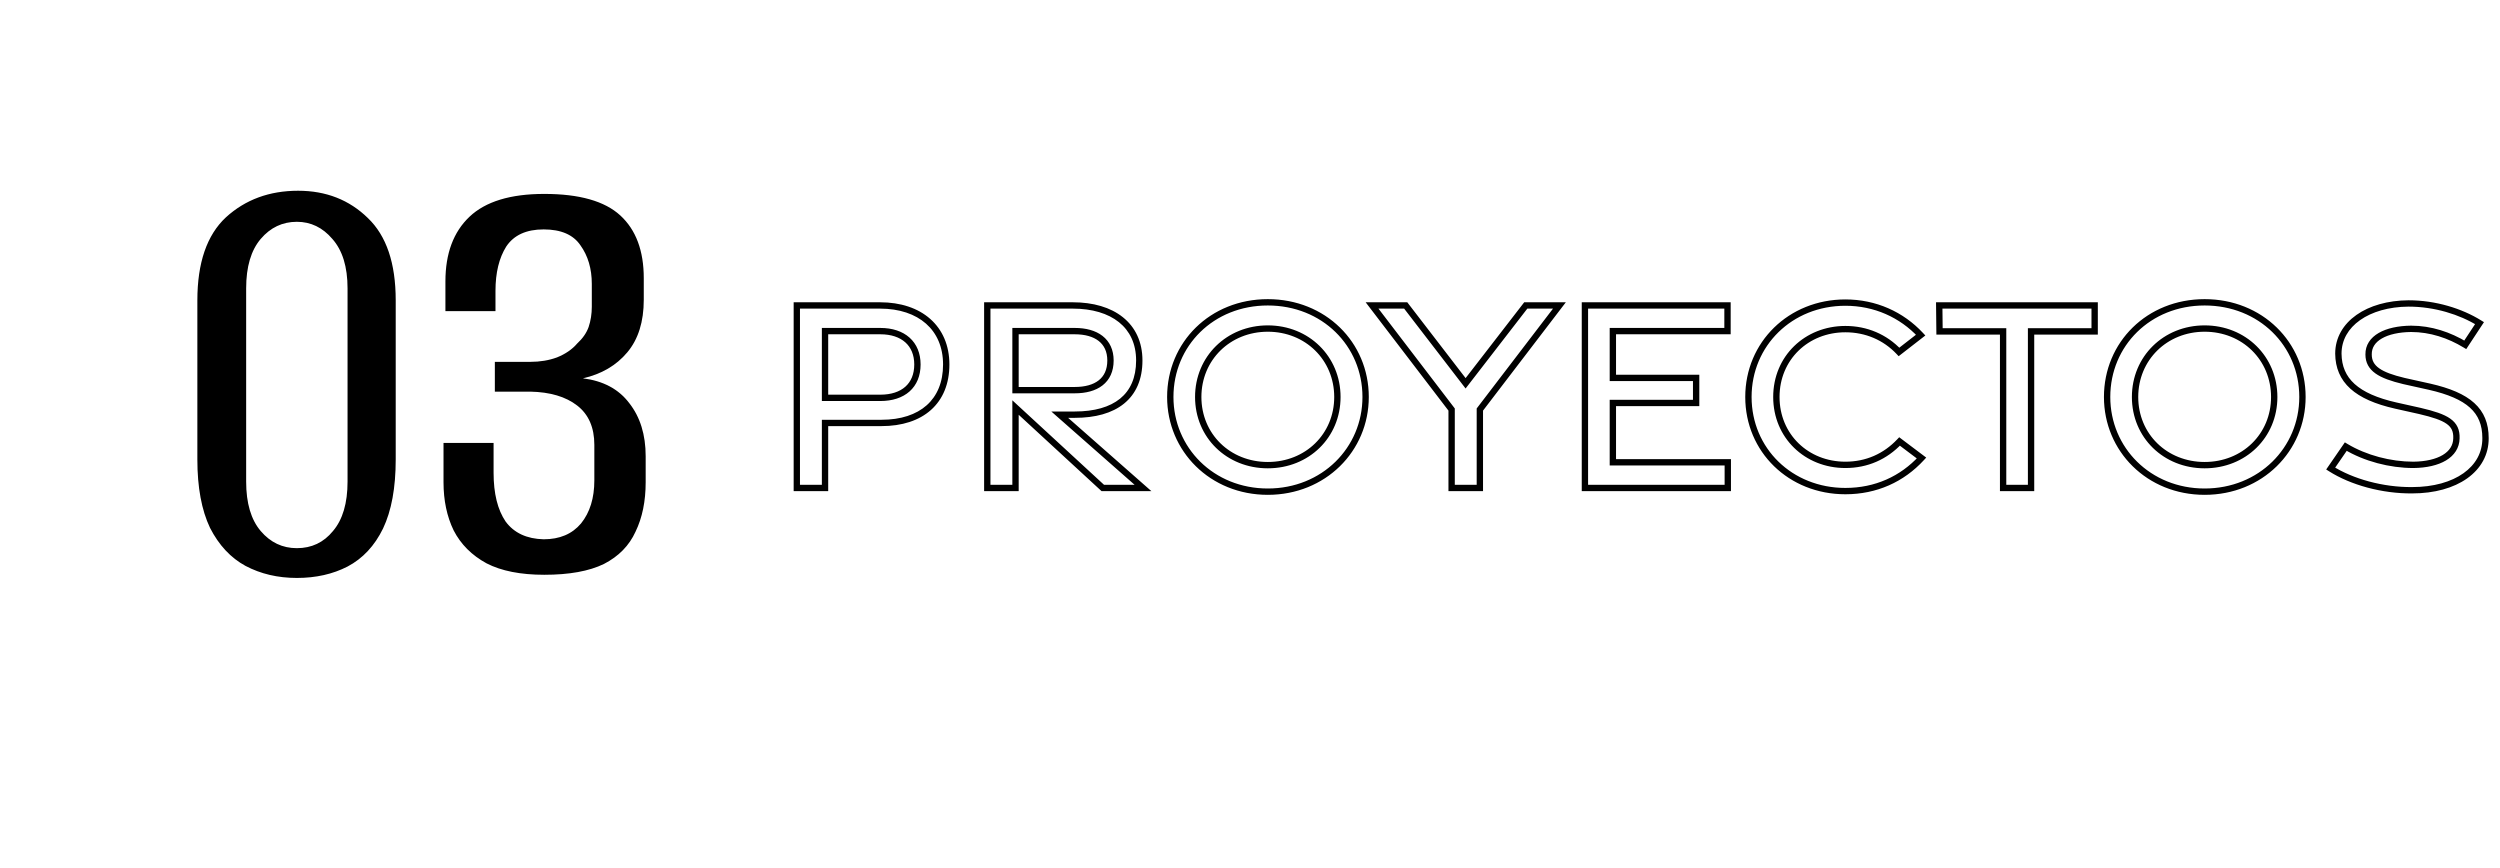 <svg width="789" height="274" viewBox="0 0 789 274" fill="none" xmlns="http://www.w3.org/2000/svg">
<path d="M93.687 182.4C87.687 182.4 82.287 181.133 77.487 178.6C72.82 176.067 69.087 172.067 66.287 166.6C63.62 161 62.287 153.8 62.287 145L62.287 94.8C62.287 82.933 65.287 74.2 71.287 68.6C77.42 63 85.02 60.2 94.087 60.2C102.887 60.2 110.22 63.067 116.087 68.8C121.953 74.4 124.887 83.067 124.887 94.8L124.887 145C124.887 153.933 123.553 161.2 120.887 166.8C118.22 172.267 114.487 176.267 109.687 178.8C105.02 181.2 99.687 182.4 93.687 182.4ZM93.687 173C98.353 173 102.153 171.2 105.087 167.6C108.153 164 109.687 158.8 109.687 152L109.687 91C109.687 84.2 108.087 79 104.887 75.4C101.82 71.8 98.087 70 93.687 70C89.153 70 85.353 71.8 82.287 75.4C79.22 79 77.687 84.2 77.687 91L77.687 152C77.687 158.8 79.22 164 82.287 167.6C85.353 171.2 89.153 173 93.687 173ZM171.774 181.4C164.308 181.4 158.241 180.2 153.574 177.8C148.908 175.267 145.441 171.8 143.174 167.4C141.041 163 139.974 157.933 139.974 152.2V139.8H155.774V149.2C155.774 155.733 157.041 160.867 159.574 164.6C162.241 168.2 166.241 170.067 171.574 170.2C176.641 170.2 180.574 168.533 183.374 165.2C186.174 161.733 187.574 157.2 187.574 151.6V140.4C187.574 134.933 185.774 130.8 182.174 128C178.574 125.2 173.641 123.733 167.374 123.6H156.174V114.2H167.374C170.441 114.2 173.241 113.733 175.774 112.8C178.441 111.733 180.574 110.267 182.174 108.4C183.908 106.8 185.108 105.067 185.774 103.2C186.441 101.2 186.774 99.067 186.774 96.8V89.6C186.774 84.8 185.574 80.733 183.174 77.4C180.908 74.067 177.041 72.4 171.574 72.4C166.108 72.4 162.174 74.2 159.774 77.8C157.508 81.4 156.374 86.067 156.374 91.8V98.2H140.574V88.8C140.574 80 143.108 73.2 148.174 68.4C153.241 63.6 161.108 61.2 171.774 61.2C182.841 61.2 190.841 63.467 195.774 68C200.708 72.533 203.174 79.133 203.174 87.8L203.174 94.6C203.174 101.533 201.441 107.067 197.974 111.2C194.508 115.333 189.841 118.067 183.974 119.4C190.374 120.2 195.241 122.8 198.574 127.2C202.041 131.6 203.774 137.2 203.774 144V152.2C203.774 158.2 202.708 163.4 200.574 167.8C198.574 172.2 195.241 175.6 190.574 178C185.908 180.267 179.641 181.4 171.774 181.4Z" fill="black"/>
<mask id="path-2-outside-1_382_2628" maskUnits="userSpaceOnUse" x="250" y="94" width="536" height="63" fill="black">
<rect fill="white" x="250" y="94" width="536" height="63"/>
<path d="M251.47 154L251.47 96.4H277.75C290.35 96.4 298.63 103.51 298.63 115.03C298.63 126.73 290.8 133.48 278.2 133.48H260.38V154H251.47ZM260.38 125.56H277.84C285.04 125.56 289.54 121.69 289.54 115.03C289.54 108.46 285.04 104.5 277.84 104.5H260.38V125.56ZM360.727 154H348.037L320.497 128.62V154H311.587V96.4H338.587C351.097 96.4 359.557 102.61 359.557 113.77C359.557 125.2 351.817 130.87 339.217 130.87H334.447L360.727 154ZM320.497 104.5V123.13H339.217C345.877 123.13 350.467 120.16 350.467 113.77C350.467 107.56 345.877 104.5 339.217 104.5H320.497ZM400.121 155.17C382.481 155.17 369.341 141.85 369.341 125.29C369.341 108.55 382.481 95.41 400.121 95.41C417.761 95.41 430.991 108.55 430.991 125.29C430.991 141.85 417.761 155.17 400.121 155.17ZM400.121 146.8C412.541 146.8 422.081 137.53 422.081 125.29C422.081 113.05 412.541 103.69 400.121 103.69C387.701 103.69 378.161 113.05 378.161 125.29C378.161 137.53 387.701 146.8 400.121 146.8ZM458.133 154V129.25L433.023 96.4H443.643L462.543 120.97L481.533 96.4L492.153 96.4L467.043 129.25V154L458.133 154ZM500.2 154V96.4L545.2 96.4V104.5L509.02 104.5V119.26L535.3 119.26V127.18H509.02V145.9H545.29V154H500.2ZM582.402 154.99C565.032 154.99 551.802 142.03 551.802 125.29C551.802 108.55 565.032 95.5 582.402 95.5C591.762 95.5 600.132 99.28 606.162 105.76L599.322 111.07C594.912 106.39 588.972 103.87 582.402 103.87C570.162 103.87 560.622 112.96 560.622 125.29C560.622 137.62 570.162 146.71 582.402 146.71C589.152 146.71 595.002 144.1 599.502 139.33L606.432 144.55C600.312 151.21 592.032 154.99 582.402 154.99ZM632.183 154V104.59H612.113L612.023 96.4H661.073V104.59H641.003V154H632.183ZM695.785 155.17C678.145 155.17 665.005 141.85 665.005 125.29C665.005 108.55 678.145 95.41 695.785 95.41C713.425 95.41 726.655 108.55 726.655 125.29C726.655 141.85 713.425 155.17 695.785 155.17ZM695.785 146.8C708.205 146.8 717.745 137.53 717.745 125.29C717.745 113.05 708.205 103.69 695.785 103.69C683.365 103.69 673.825 113.05 673.825 125.29C673.825 137.53 683.365 146.8 695.785 146.8ZM761.298 154.72C751.938 154.81 742.218 152.11 735.558 147.88L740.328 140.95C746.448 144.64 754.368 146.71 761.658 146.71C769.758 146.62 775.158 143.56 775.248 138.34C775.428 133.48 772.188 131.68 763.728 129.7L756.078 127.99C743.748 125.2 738.078 120.07 737.988 111.61C737.988 102.25 747.348 95.86 760.128 95.77C768.498 95.77 776.598 98.29 782.538 101.98L778.038 108.82C772.998 105.76 767.148 103.78 760.938 103.78C753.018 103.87 747.438 106.75 747.528 111.88C747.528 116.29 751.128 118.45 758.688 120.25L766.788 122.05C779.028 124.84 784.428 129.52 784.428 138.25C784.518 148.06 775.068 154.72 761.298 154.72Z"/>
</mask>
<path d="M251.47 154H250.47V155H251.47V154ZM251.47 96.4V95.4H250.47V96.4H251.47ZM260.38 133.48V132.48H259.38V133.48H260.38ZM260.38 154V155H261.38V154H260.38ZM260.38 125.56H259.38V126.56H260.38V125.56ZM260.38 104.5V103.5H259.38V104.5H260.38ZM252.47 154L252.47 96.4H250.47L250.47 154H252.47ZM251.47 97.4H277.75V95.4H251.47V97.4ZM277.75 97.4C283.867 97.4 288.832 99.125 292.253 102.145C295.66 105.152 297.63 109.525 297.63 115.03H299.63C299.63 109.015 297.459 104.073 293.576 100.645C289.707 97.23 284.232 95.4 277.75 95.4V97.4ZM297.63 115.03C297.63 120.645 295.759 124.967 292.474 127.896C289.174 130.839 284.329 132.48 278.2 132.48V134.48C284.67 134.48 290.04 132.746 293.805 129.389C297.585 126.018 299.63 121.115 299.63 115.03H297.63ZM278.2 132.48H260.38V134.48H278.2V132.48ZM259.38 133.48V154H261.38V133.48H259.38ZM260.38 153H251.47V155H260.38V153ZM260.38 126.56H277.84V124.56H260.38V126.56ZM277.84 126.56C281.611 126.56 284.797 125.546 287.054 123.54C289.326 121.52 290.54 118.597 290.54 115.03H288.54C288.54 118.123 287.503 120.465 285.725 122.045C283.932 123.639 281.268 124.56 277.84 124.56V126.56ZM290.54 115.03C290.54 111.504 289.324 108.584 287.056 106.556C284.802 104.54 281.616 103.5 277.84 103.5V105.5C281.263 105.5 283.927 106.44 285.723 108.047C287.505 109.641 288.54 111.986 288.54 115.03H290.54ZM277.84 103.5H260.38V105.5H277.84V103.5ZM259.38 104.5V125.56H261.38V104.5H259.38ZM360.727 154V155H363.377L361.387 153.249L360.727 154ZM348.037 154L347.359 154.735L347.646 155H348.037V154ZM320.497 128.62L321.174 127.885L319.497 126.339V128.62H320.497ZM320.497 154V155H321.497V154H320.497ZM311.587 154H310.587V155H311.587V154ZM311.587 96.4V95.4H310.587V96.4H311.587ZM334.447 130.87V129.87H331.797L333.786 131.621L334.447 130.87ZM320.497 104.5V103.5H319.497V104.5H320.497ZM320.497 123.13H319.497V124.13H320.497V123.13ZM360.727 153H348.037V155H360.727V153ZM348.714 153.265L321.174 127.885L319.819 129.355L347.359 154.735L348.714 153.265ZM319.497 128.62V154H321.497V128.62H319.497ZM320.497 153H311.587V155H320.497V153ZM312.587 154V96.4H310.587V154H312.587ZM311.587 97.4H338.587V95.4H311.587V97.4ZM338.587 97.4C344.689 97.4 349.687 98.916 353.138 101.68C356.56 104.423 358.557 108.468 358.557 113.77H360.557C360.557 107.912 358.323 103.272 354.388 100.12C350.481 96.989 344.994 95.4 338.587 95.4V97.4ZM358.557 113.77C358.557 119.241 356.716 123.207 353.482 125.83C350.214 128.48 345.386 129.87 339.217 129.87V131.87C345.648 131.87 350.99 130.425 354.742 127.383C358.527 124.313 360.557 119.729 360.557 113.77H358.557ZM339.217 129.87H334.447V131.87H339.217V129.87ZM333.786 131.621L360.066 154.751L361.387 153.249L335.107 130.119L333.786 131.621ZM319.497 104.5V123.13H321.497V104.5H319.497ZM320.497 124.13H339.217V122.13H320.497V124.13ZM339.217 124.13C342.676 124.13 345.736 123.361 347.954 121.635C350.209 119.879 351.467 117.23 351.467 113.77H349.467C349.467 116.7 348.429 118.731 346.725 120.057C344.982 121.414 342.417 122.13 339.217 122.13V124.13ZM351.467 113.77C351.467 110.392 350.203 107.768 347.954 106.017C345.74 104.294 342.682 103.5 339.217 103.5V105.5C342.411 105.5 344.979 106.236 346.725 107.595C348.435 108.927 349.467 110.938 349.467 113.77H351.467ZM339.217 103.5H320.497V105.5H339.217V103.5ZM400.121 154.17C383.017 154.17 370.341 141.282 370.341 125.29H368.341C368.341 142.418 381.944 156.17 400.121 156.17V154.17ZM370.341 125.29C370.341 109.122 383.013 96.41 400.121 96.41V94.41C381.948 94.41 368.341 107.978 368.341 125.29H370.341ZM400.121 96.41C417.232 96.41 429.991 109.126 429.991 125.29H431.991C431.991 107.974 418.29 94.41 400.121 94.41V96.41ZM429.991 125.29C429.991 141.278 417.228 154.17 400.121 154.17V156.17C418.294 156.17 431.991 142.422 431.991 125.29H429.991ZM400.121 147.8C413.071 147.8 423.081 138.104 423.081 125.29H421.081C421.081 136.956 412.01 145.8 400.121 145.8V147.8ZM423.081 125.29C423.081 112.481 413.077 102.69 400.121 102.69V104.69C412.005 104.69 421.081 113.619 421.081 125.29H423.081ZM400.121 102.69C387.165 102.69 377.161 112.481 377.161 125.29H379.161C379.161 113.619 388.237 104.69 400.121 104.69V102.69ZM377.161 125.29C377.161 138.104 387.17 147.8 400.121 147.8V145.8C388.231 145.8 379.161 136.956 379.161 125.29H377.161ZM458.133 154H457.133V155H458.133V154ZM458.133 129.25H459.133V128.912L458.927 128.643L458.133 129.25ZM433.023 96.4V95.4H431L432.228 97.007L433.023 96.4ZM443.643 96.4L444.435 95.79L444.135 95.4H443.643V96.4ZM462.543 120.97L461.75 121.58L462.541 122.608L463.334 121.582L462.543 120.97ZM481.533 96.4V95.4H481.042L480.742 95.788L481.533 96.4ZM492.153 96.4L492.947 97.007L494.176 95.4H492.153V96.4ZM467.043 129.25L466.248 128.643L466.043 128.912V129.25H467.043ZM467.043 154V155H468.043V154H467.043ZM459.133 154V129.25H457.133V154H459.133ZM458.927 128.643L433.817 95.793L432.228 97.007L457.338 129.857L458.927 128.643ZM433.023 97.4H443.643V95.4H433.023V97.4ZM442.85 97.01L461.75 121.58L463.335 120.36L444.435 95.79L442.85 97.01ZM463.334 121.582L482.324 97.011L480.742 95.788L461.752 120.358L463.334 121.582ZM481.533 97.4L492.153 97.4V95.4L481.533 95.4V97.4ZM491.358 95.793L466.248 128.643L467.837 129.857L492.947 97.007L491.358 95.793ZM466.043 129.25V154H468.043V129.25H466.043ZM467.043 153L458.133 153V155L467.043 155V153ZM500.2 154H499.2V155H500.2V154ZM500.2 96.4V95.4H499.2V96.4H500.2ZM545.2 96.4H546.2V95.4H545.2V96.4ZM545.2 104.5V105.5H546.2V104.5H545.2ZM509.02 104.5V103.5H508.02V104.5H509.02ZM509.02 119.26H508.02V120.26H509.02V119.26ZM535.3 119.26H536.3V118.26H535.3V119.26ZM535.3 127.18V128.18H536.3V127.18H535.3ZM509.02 127.18V126.18H508.02V127.18H509.02ZM509.02 145.9H508.02V146.9H509.02V145.9ZM545.29 145.9H546.29V144.9H545.29V145.9ZM545.29 154V155H546.29V154H545.29ZM501.2 154V96.4H499.2V154H501.2ZM500.2 97.4L545.2 97.4V95.4L500.2 95.4V97.4ZM544.2 96.4V104.5H546.2V96.4H544.2ZM545.2 103.5L509.02 103.5V105.5L545.2 105.5V103.5ZM508.02 104.5V119.26H510.02V104.5H508.02ZM509.02 120.26L535.3 120.26V118.26L509.02 118.26V120.26ZM534.3 119.26V127.18H536.3V119.26H534.3ZM535.3 126.18H509.02V128.18H535.3V126.18ZM508.02 127.18V145.9H510.02V127.18H508.02ZM509.02 146.9H545.29V144.9H509.02V146.9ZM544.29 145.9V154H546.29V145.9H544.29ZM545.29 153H500.2V155H545.29V153ZM606.162 105.76L606.775 106.55L607.639 105.879L606.894 105.079L606.162 105.76ZM599.322 111.07L598.594 111.756L599.217 112.417L599.935 111.86L599.322 111.07ZM599.502 139.33L600.103 138.531L599.388 137.993L598.774 138.644L599.502 139.33ZM606.432 144.55L607.168 145.227L607.914 144.415L607.033 143.751L606.432 144.55ZM582.402 153.99C565.558 153.99 552.802 141.452 552.802 125.29L550.802 125.29C550.802 142.608 564.505 155.99 582.402 155.99V153.99ZM552.802 125.29C552.802 109.124 565.562 96.5 582.402 96.5V94.5C564.501 94.5 550.802 107.976 550.802 125.29L552.802 125.29ZM582.402 96.5C591.482 96.5 599.588 100.163 605.43 106.441L606.894 105.079C600.676 98.397 592.041 94.5 582.402 94.5V96.5ZM605.549 104.97L598.709 110.28L599.935 111.86L606.775 106.55L605.549 104.97ZM600.05 110.384C595.445 105.498 589.239 102.87 582.402 102.87V104.87C588.704 104.87 594.378 107.282 598.594 111.756L600.05 110.384ZM582.402 102.87C569.634 102.87 559.622 112.383 559.622 125.29H561.622C561.622 113.537 570.689 104.87 582.402 104.87V102.87ZM559.622 125.29C559.622 138.197 569.634 147.71 582.402 147.71V145.71C570.689 145.71 561.622 137.043 561.622 125.29H559.622ZM582.402 147.71C589.432 147.71 595.543 144.983 600.229 140.016L598.774 138.644C594.46 143.217 588.872 145.71 582.402 145.71V147.71ZM598.9 140.129L605.83 145.349L607.033 143.751L600.103 138.531L598.9 140.129ZM605.695 143.873C599.764 150.328 591.751 153.99 582.402 153.99V155.99C592.313 155.99 600.859 152.092 607.168 145.227L605.695 143.873ZM632.183 154H631.183V155H632.183V154ZM632.183 104.59H633.183V103.59H632.183V104.59ZM612.113 104.59L611.113 104.601L611.124 105.59H612.113V104.59ZM612.023 96.4V95.4H611.012L611.023 96.411L612.023 96.4ZM661.073 96.4H662.073V95.4H661.073V96.4ZM661.073 104.59V105.59H662.073V104.59H661.073ZM641.003 104.59V103.59H640.003V104.59H641.003ZM641.003 154V155H642.003V154H641.003ZM633.183 154V104.59H631.183V154H633.183ZM632.183 103.59H612.113V105.59H632.183V103.59ZM613.113 104.579L613.023 96.389L611.023 96.411L611.113 104.601L613.113 104.579ZM612.023 97.4H661.073V95.4H612.023V97.4ZM660.073 96.4V104.59H662.073V96.4H660.073ZM661.073 103.59H641.003V105.59H661.073V103.59ZM640.003 104.59V154H642.003V104.59H640.003ZM641.003 153H632.183V155H641.003V153ZM695.785 154.17C678.681 154.17 666.005 141.282 666.005 125.29H664.005C664.005 142.418 677.608 156.17 695.785 156.17V154.17ZM666.005 125.29C666.005 109.122 678.678 96.41 695.785 96.41V94.41C677.612 94.41 664.005 107.978 664.005 125.29H666.005ZM695.785 96.41C712.896 96.41 725.655 109.126 725.655 125.29H727.655C727.655 107.974 713.954 94.41 695.785 94.41V96.41ZM725.655 125.29C725.655 141.278 712.892 154.17 695.785 154.17V156.17C713.958 156.17 727.655 142.422 727.655 125.29H725.655ZM695.785 147.8C708.735 147.8 718.745 138.104 718.745 125.29H716.745C716.745 136.956 707.674 145.8 695.785 145.8V147.8ZM718.745 125.29C718.745 112.481 708.741 102.69 695.785 102.69V104.69C707.669 104.69 716.745 113.619 716.745 125.29H718.745ZM695.785 102.69C682.829 102.69 672.825 112.481 672.825 125.29H674.825C674.825 113.619 683.901 104.69 695.785 104.69V102.69ZM672.825 125.29C672.825 138.104 682.834 147.8 695.785 147.8V145.8C683.895 145.8 674.825 136.956 674.825 125.29H672.825ZM761.298 154.72V153.72L761.288 153.72L761.298 154.72ZM735.558 147.88L734.734 147.313L734.146 148.168L735.022 148.724L735.558 147.88ZM740.328 140.95L740.844 140.094L740.038 139.607L739.504 140.383L740.328 140.95ZM761.658 146.71V147.71L761.669 147.71L761.658 146.71ZM775.248 138.34L774.249 138.303L774.248 138.313L774.248 138.323L775.248 138.34ZM763.728 129.7L763.956 128.726L763.946 128.724L763.728 129.7ZM756.078 127.99L755.857 128.965L755.86 128.966L756.078 127.99ZM737.988 111.61H736.988L736.988 111.621L737.988 111.61ZM760.128 95.77V94.77L760.121 94.77L760.128 95.77ZM782.538 101.98L783.373 102.53L783.937 101.672L783.065 101.131L782.538 101.98ZM778.038 108.82L777.519 109.675L778.343 110.175L778.873 109.37L778.038 108.82ZM760.938 103.78V102.78L760.926 102.78L760.938 103.78ZM747.528 111.88H748.528V111.871L748.528 111.862L747.528 111.88ZM758.688 120.25L758.456 121.223L758.464 121.225L758.471 121.226L758.688 120.25ZM766.788 122.05L767.01 121.075L767.005 121.074L766.788 122.05ZM784.428 138.25H783.428L783.428 138.259L784.428 138.25ZM761.288 153.72C752.1 153.808 742.573 151.151 736.094 147.036L735.022 148.724C741.862 153.069 751.776 155.812 761.307 155.72L761.288 153.72ZM736.382 148.447L741.152 141.517L739.504 140.383L734.734 147.313L736.382 148.447ZM739.811 141.806C746.099 145.597 754.2 147.71 761.658 147.71V145.71C754.536 145.71 746.797 143.683 740.844 140.094L739.811 141.806ZM761.669 147.71C765.823 147.664 769.393 146.858 771.972 145.306C774.587 143.732 776.196 141.371 776.248 138.357L774.248 138.323C774.21 140.529 773.074 142.308 770.941 143.592C768.772 144.897 765.593 145.666 761.647 145.71L761.669 147.71ZM776.247 138.377C776.296 137.049 776.114 135.859 775.62 134.797C775.123 133.728 774.343 132.858 773.305 132.124C771.281 130.692 768.174 129.714 763.956 128.726L763.5 130.674C767.742 131.666 770.484 132.578 772.15 133.756C772.957 134.327 773.482 134.942 773.807 135.64C774.134 136.343 774.289 137.201 774.249 138.303L776.247 138.377ZM763.946 128.724L756.296 127.014L755.86 128.966L763.51 130.676L763.946 128.724ZM756.299 127.015C750.209 125.637 745.901 123.708 743.114 121.185C740.368 118.699 739.03 115.576 738.988 111.599L736.988 111.621C737.036 116.104 738.577 119.776 741.772 122.668C744.925 125.522 749.617 127.553 755.857 128.965L756.299 127.015ZM738.988 111.61C738.988 107.304 741.127 103.652 744.842 101.031C748.575 98.396 753.898 96.814 760.135 96.77L760.121 94.77C753.578 94.816 747.83 96.474 743.689 99.397C739.529 102.333 736.988 106.556 736.988 111.61H738.988ZM760.128 96.77C768.31 96.77 776.228 99.237 782.01 102.829L783.065 101.131C776.968 97.343 768.685 94.77 760.128 94.77V96.77ZM781.702 101.43L777.202 108.27L778.873 109.37L783.373 102.53L781.702 101.43ZM778.557 107.965C773.39 104.828 767.363 102.78 760.938 102.78V104.78C766.933 104.78 772.606 106.692 777.519 109.675L778.557 107.965ZM760.926 102.78C756.869 102.826 753.305 103.585 750.729 105.074C748.116 106.585 746.475 108.89 746.528 111.898L748.528 111.862C748.49 109.74 749.595 108.04 751.73 106.806C753.901 105.55 757.086 104.824 760.949 104.78L760.926 102.78ZM746.528 111.88C746.528 114.432 747.604 116.368 749.692 117.858C751.704 119.293 754.657 120.318 758.456 121.223L758.919 119.277C755.159 118.382 752.531 117.427 750.854 116.23C749.252 115.087 748.528 113.738 748.528 111.88H746.528ZM758.471 121.226L766.571 123.026L767.005 121.074L758.905 119.274L758.471 121.226ZM766.566 123.025C772.625 124.406 776.836 126.225 779.526 128.663C782.166 131.056 783.428 134.122 783.428 138.25H785.428C785.428 133.648 783.99 130.009 780.869 127.182C777.8 124.4 773.19 122.484 767.01 121.075L766.566 123.025ZM783.428 138.259C783.47 142.8 781.319 146.624 777.481 149.348C773.621 152.089 768.034 153.72 761.298 153.72V155.72C768.331 155.72 774.355 154.021 778.639 150.979C782.947 147.921 785.476 143.51 785.428 138.241L783.428 138.259Z" fill="black" mask="url(#path-2-outside-1_382_2628)"/>
</svg>
